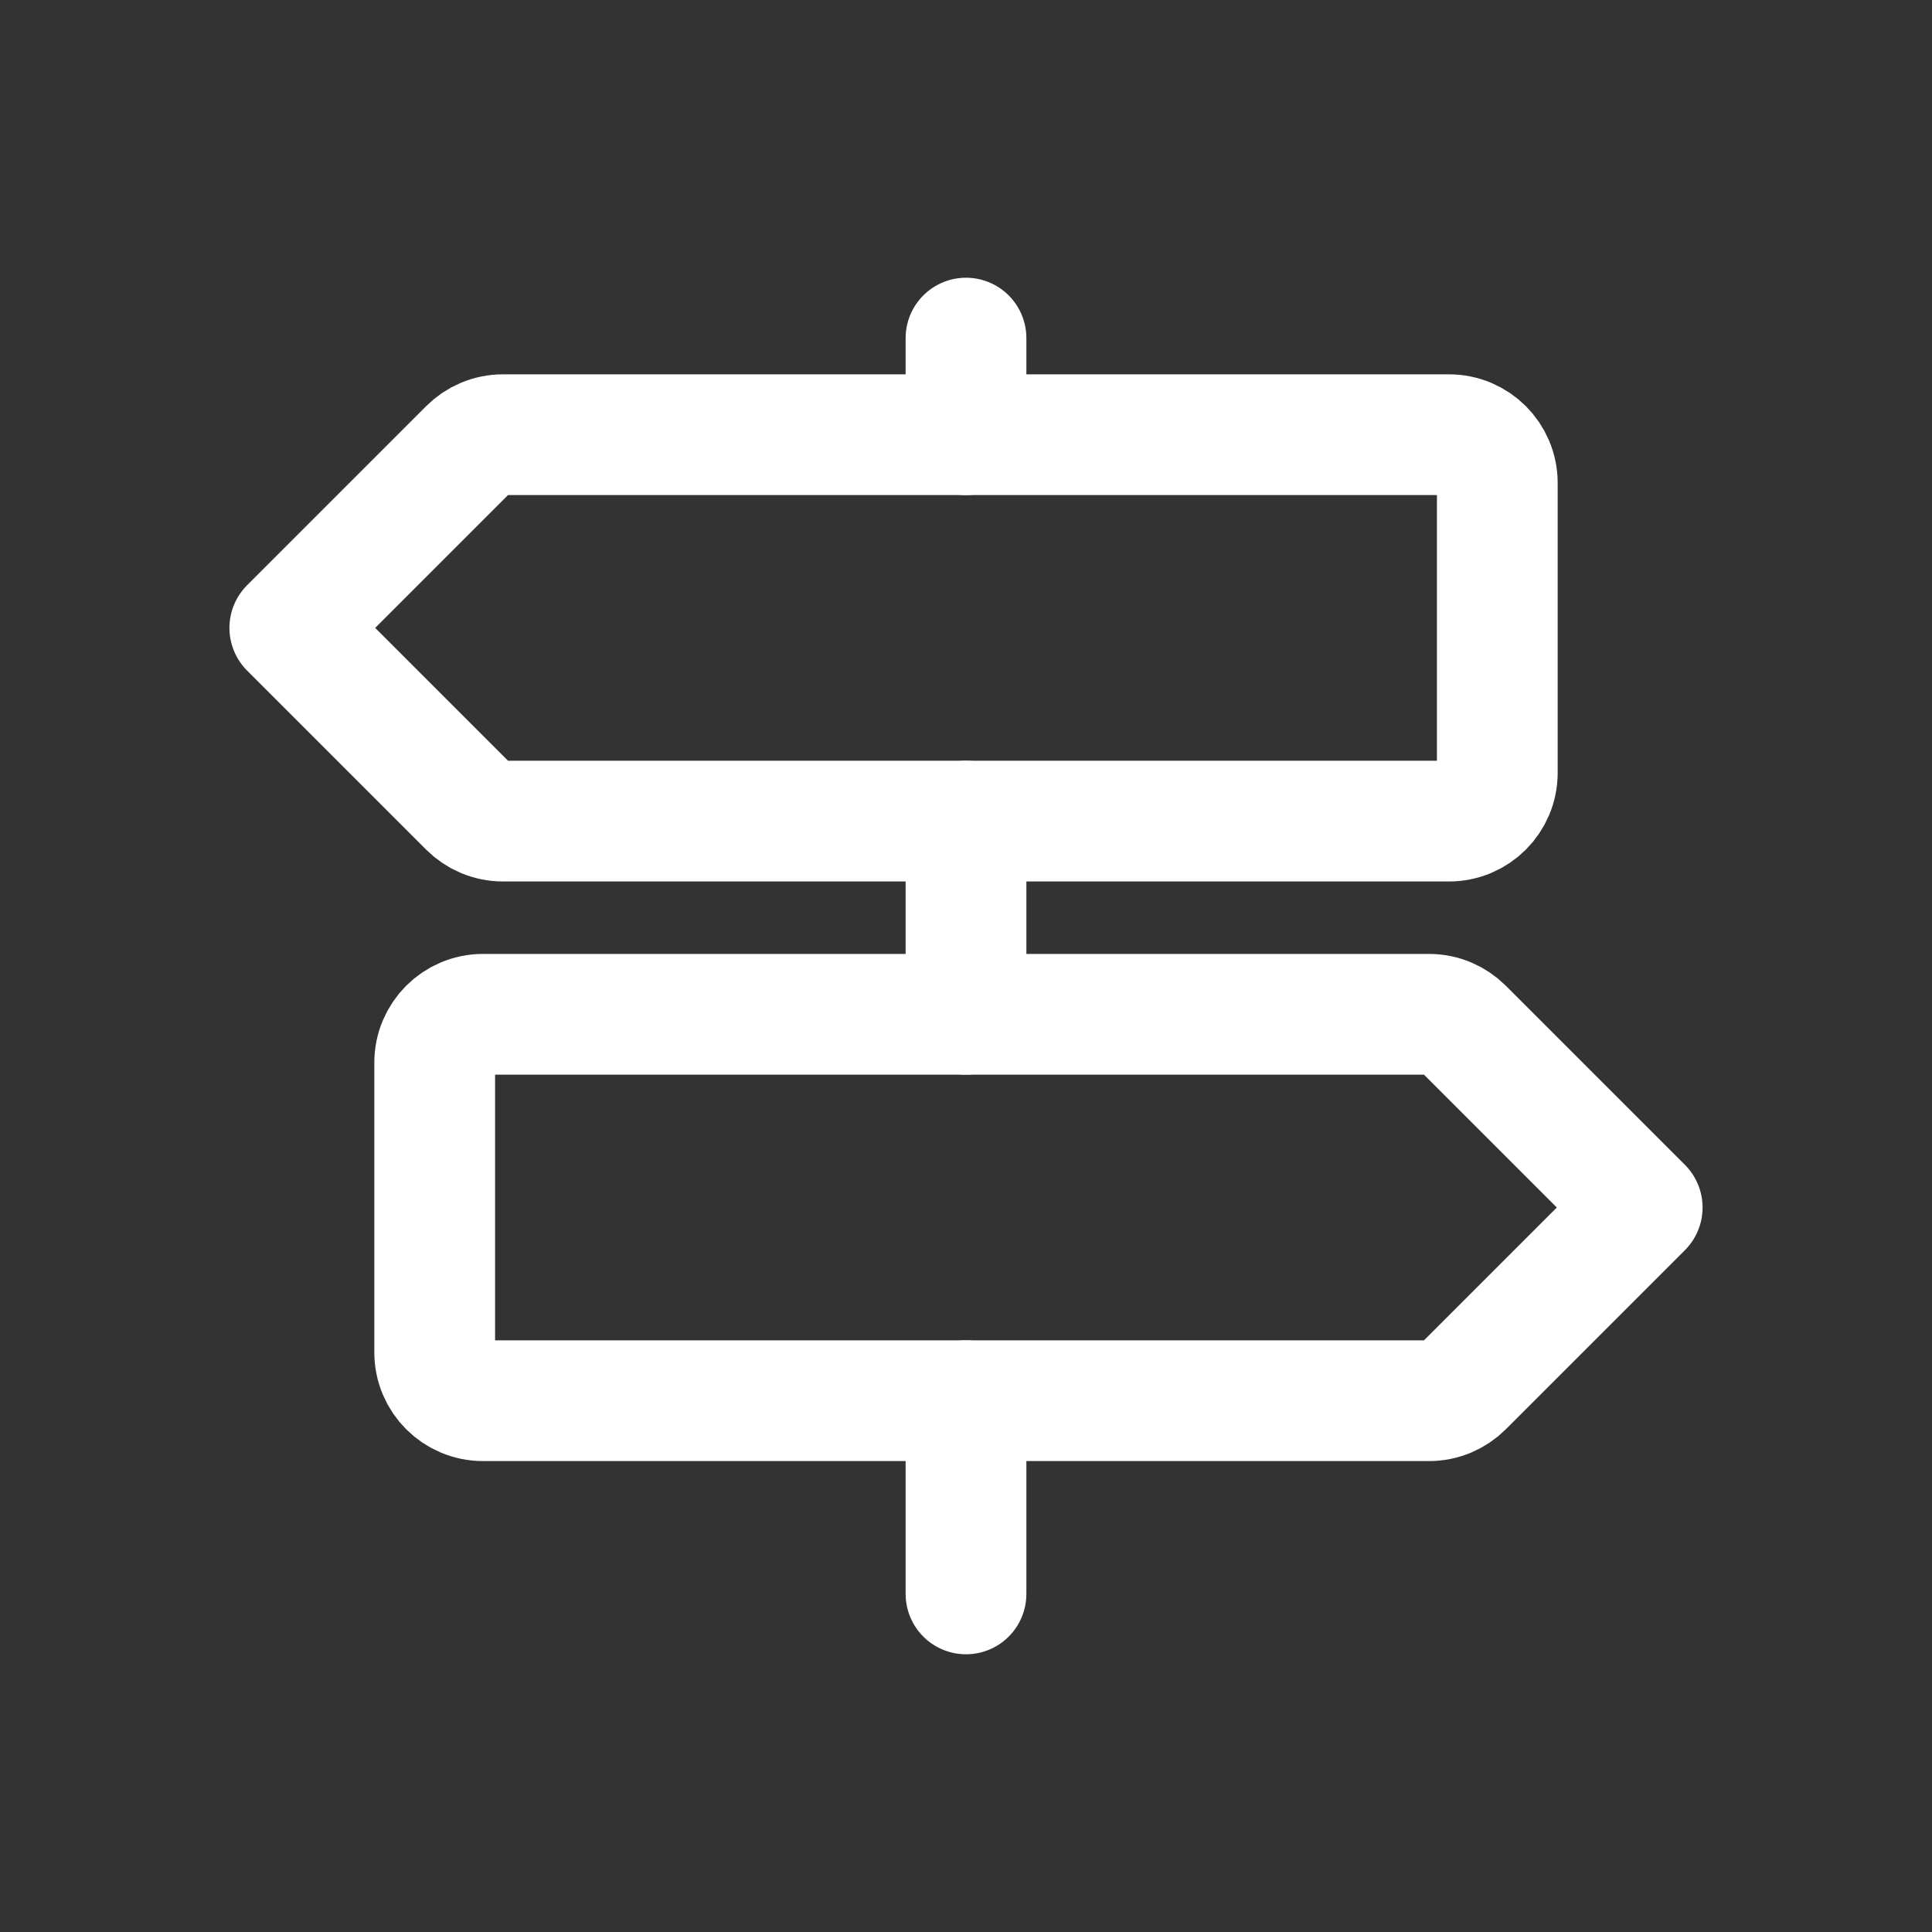 <!-- Generated by IcoMoon.io -->
<svg version="1.1" xmlns="http://www.w3.org/2000/svg" width="40" height="40" viewBox="0 0 40 40">
<rect x="0" y="0" width="40" height="40" fill="#333333" stroke="none"/>
<title>io-trail-sign-outline</title>
<path fill="none" stroke-linejoin="round" stroke-linecap="round" stroke-miterlimit="4" stroke-width="2.5" stroke="#fff" d="M20 29v4"></path>
<path fill="none" stroke-linejoin="round" stroke-linecap="round" stroke-miterlimit="4" stroke-width="2.5" stroke="#fff" d="M20 17v4"></path>
<path fill="none" stroke-linejoin="round" stroke-linecap="round" stroke-miterlimit="4" stroke-width="2.5" stroke="#fff" d="M20 7v2"></path>
<path fill="none" stroke-linejoin="round" stroke-linecap="round" stroke-miterlimit="4" stroke-width="2.5" stroke="#fff" d="M30 17h-19.586c-0 0-0 0-0 0-0.276 0-0.526-0.112-0.707-0.293l-3.707-3.707 3.707-3.707c0.181-0.181 0.431-0.293 0.707-0.293 0 0 0 0 0 0h19.586c0.552 0 1 0.448 1 1v0 6c0 0.552-0.448 1-1 1v0z"></path>
<path fill="none" stroke-linejoin="round" stroke-linecap="round" stroke-miterlimit="4" stroke-width="2.5" stroke="#fff" d="M10 29h19.586c0 0 0 0 0 0 0.276 0 0.526-0.112 0.707-0.293l3.707-3.707-3.707-3.707c-0.181-0.181-0.431-0.293-0.707-0.293-0 0-0 0-0 0h-19.586c-0.552 0-1 0.448-1 1v0 6c0 0.552 0.448 1 1 1v0z"></path>
</svg>
